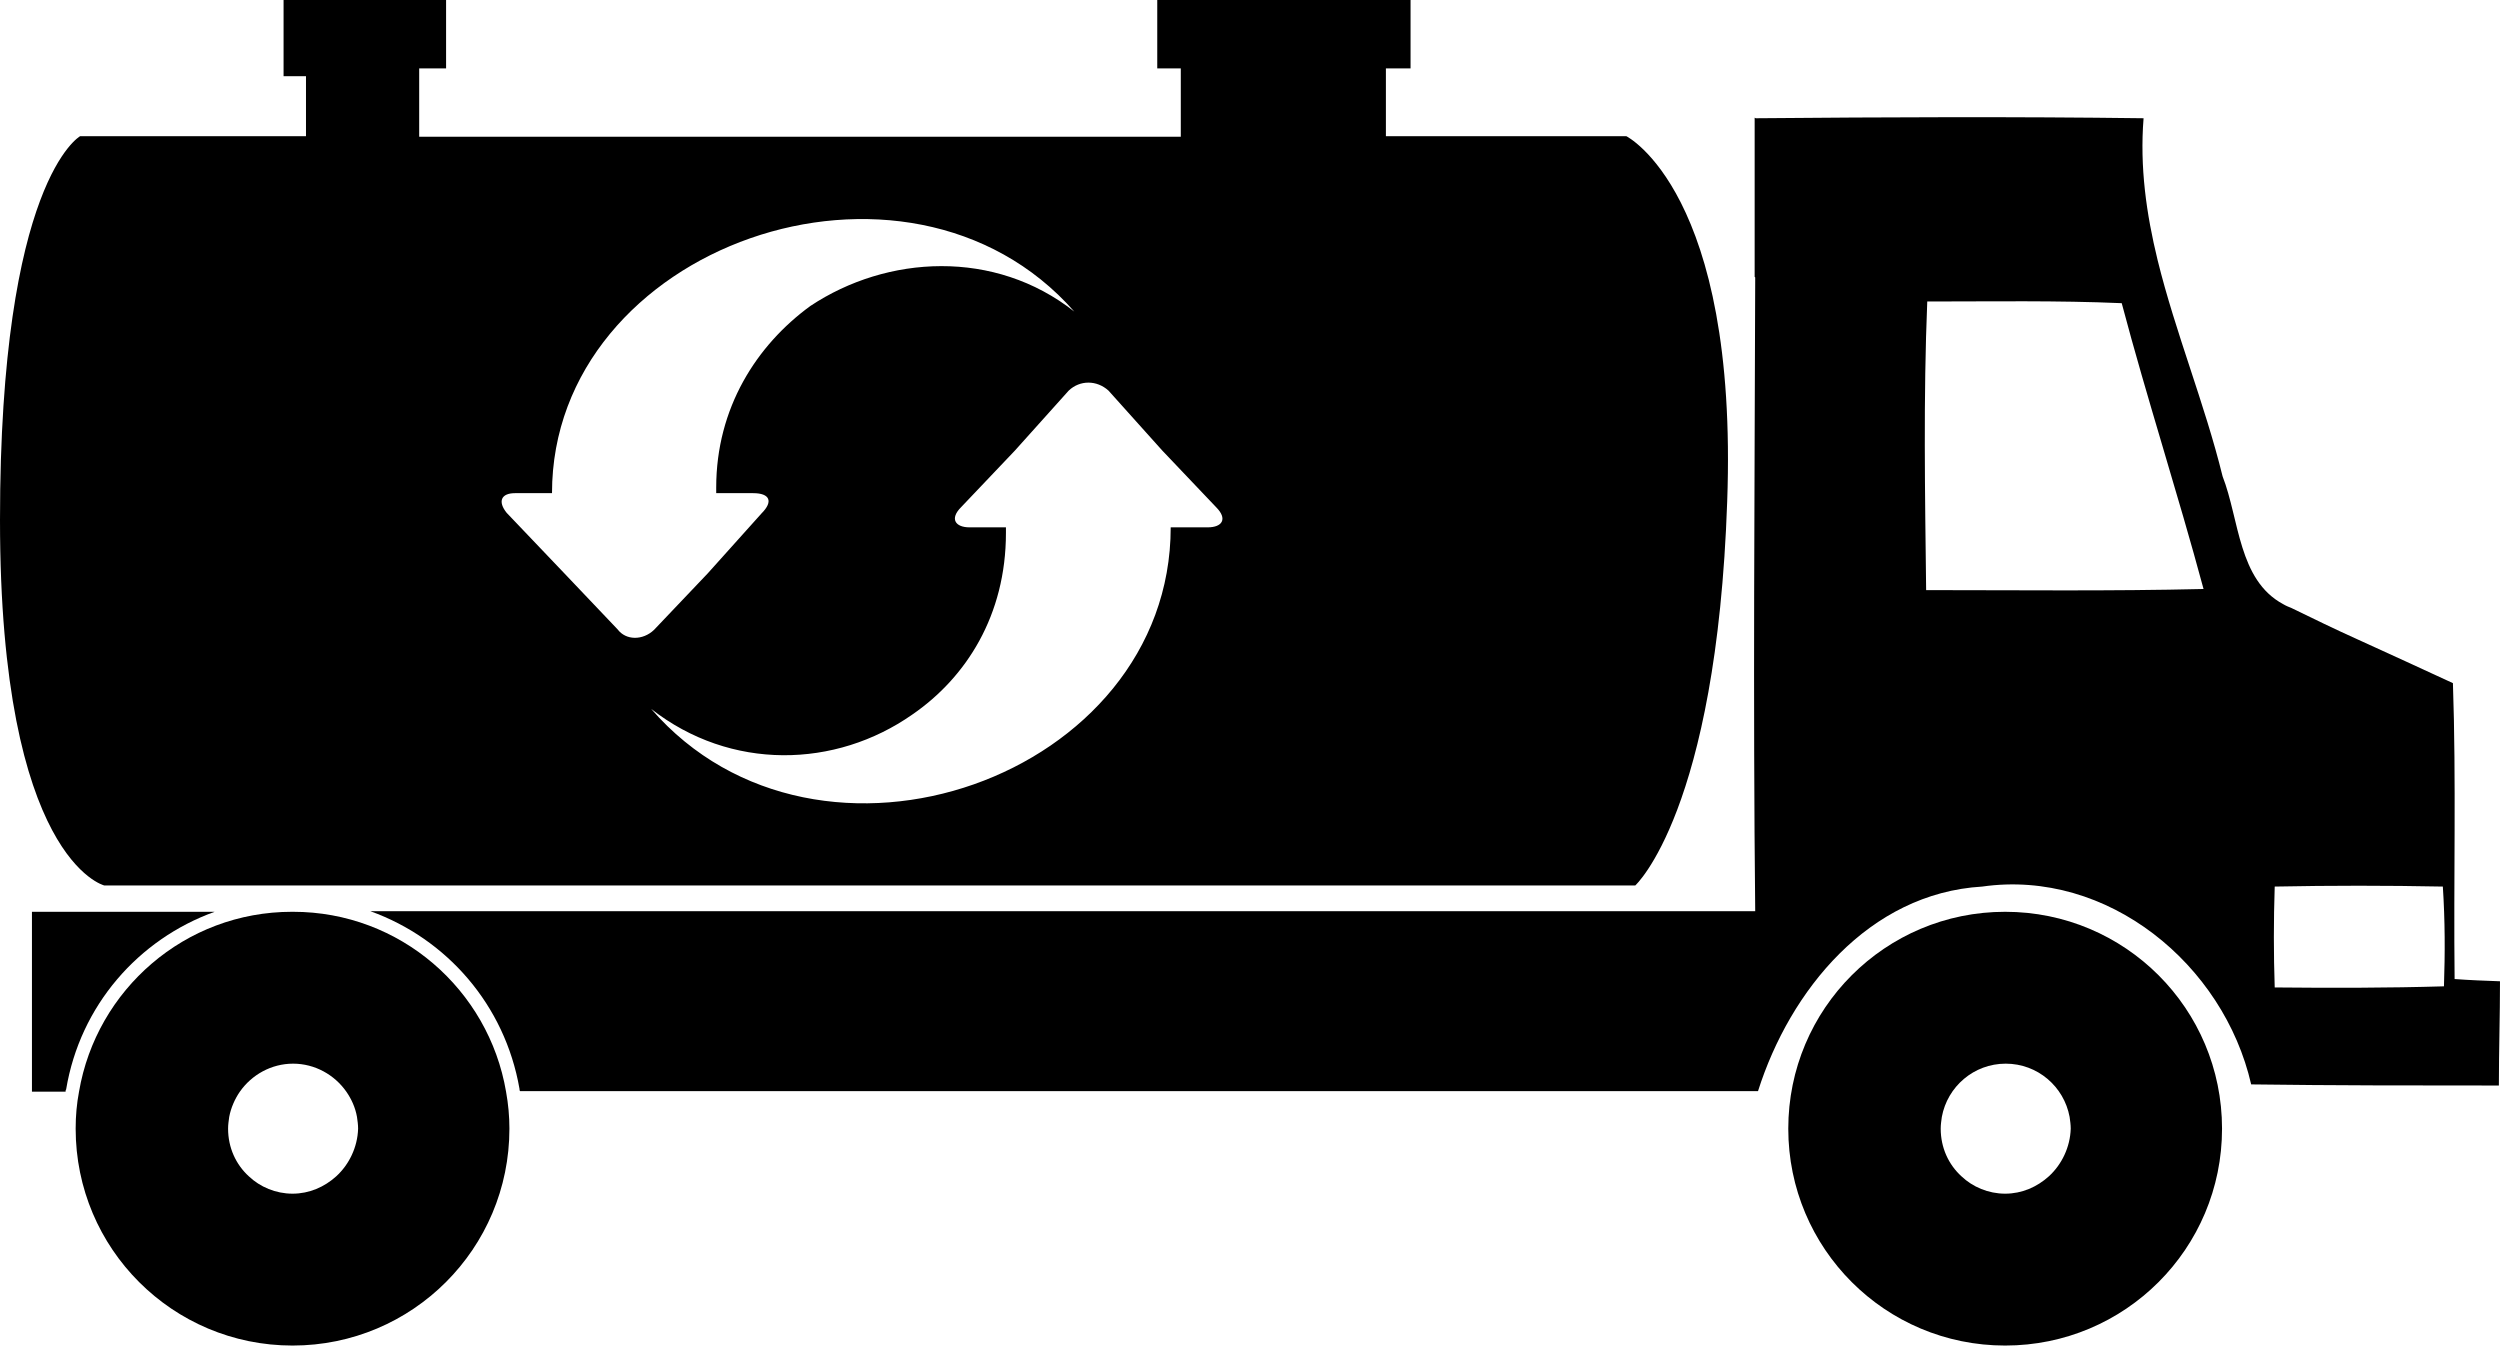 <?xml version="1.0" encoding="utf-8"?>
<!-- Generator: Adobe Illustrator 23.0.3, SVG Export Plug-In . SVG Version: 6.00 Build 0)  -->
<svg version="1.1" id="Layer_1" xmlns="http://www.w3.org/2000/svg" xmlns:xlink="http://www.w3.org/1999/xlink" x="0px" y="0px"
	 viewBox="0 0 44.61 24.01" style="enable-background:new 0 0 44.61 24.01;" xml:space="preserve">
<g>
	<g>
		<g>
			<path d="M35.78,16.27c-2.14,0-3.87,1.73-3.87,3.87c0,2.14,1.73,3.87,3.87,3.87c2.14,0,3.87-1.73,3.87-3.87
				C39.65,18,37.92,16.27,35.78,16.27z M36.56,20.99c-0.21,0.19-0.48,0.31-0.78,0.31c-0.3,0-0.58-0.12-0.78-0.31
				c-0.23-0.21-0.37-0.51-0.37-0.85c0-0.07,0.01-0.14,0.02-0.21c0.1-0.54,0.57-0.95,1.14-0.95s1.04,0.41,1.14,0.95
				c0.01,0.07,0.02,0.14,0.02,0.21C36.94,20.47,36.79,20.78,36.56,20.99z"/>
		</g>
		<g>
			<path d="M5.23,16.27H5.21c-1.91,0-3.49,1.39-3.8,3.21c-0.04,0.21-0.06,0.43-0.06,0.66c0,2.14,1.73,3.87,3.87,3.87
				c2.14,0,3.87-1.73,3.87-3.87c0-0.22-0.02-0.44-0.06-0.66C8.72,17.66,7.14,16.27,5.23,16.27z M6,20.99
				c-0.21,0.19-0.48,0.31-0.78,0.31c-0.3,0-0.58-0.12-0.78-0.31c-0.23-0.21-0.37-0.51-0.37-0.85c0-0.07,0.01-0.14,0.02-0.21
				c0.03-0.16,0.1-0.32,0.19-0.45c0.21-0.3,0.56-0.5,0.95-0.5c0.39,0,0.74,0.2,0.95,0.5c0.09,0.13,0.16,0.28,0.19,0.45
				c0.01,0.07,0.02,0.14,0.02,0.21C6.38,20.47,6.23,20.78,6,20.99z"/>
		</g>
		<g>
			<path d="M3.83,16.27H0.57v3.21h0.6c0-0.01,0-0.03,0.01-0.04C1.43,17.94,2.47,16.76,3.83,16.27z"/>
		</g>
		<g>
			<g>
				<path d="M43.8,17.47c-0.02-1.77,0.03-3.52-0.03-5.28c-0.56-0.26-1.13-0.52-1.7-0.78c-0.4-0.18-0.79-0.37-1.18-0.56
					c-0.05-0.02-0.1-0.04-0.15-0.07c-0.8-0.43-0.78-1.51-1.08-2.28c-0.32-1.3-0.84-2.56-1.16-3.86c-0.2-0.82-0.32-1.66-0.25-2.53
					c-2.31-0.03-4.6-0.02-6.9,0c-0.01,0-0.02,0-0.02,0c0,0,0,0,0,0L31.31,2.1v2.84l0.01,0.01c-0.01,3.77-0.04,7.54,0,11.31H6.61
					c1.36,0.49,2.4,1.67,2.66,3.17c0,0.01,0,0.03,0.01,0.04h22.09c0.57-1.8,1.98-3.53,4-3.65c2.24-0.32,4.31,1.39,4.8,3.53
					c1.47,0.02,2.95,0.02,4.42,0.02c0-0.62,0.02-1.25,0.02-1.86C44.33,17.5,44.07,17.49,43.8,17.47z M34.37,10.53
					c-0.02-1.72-0.05-3.44,0.02-5.15c1.15,0,2.32-0.02,3.47,0.03c0.45,1.7,1,3.39,1.46,5.1C37.66,10.55,36.02,10.53,34.37,10.53z
					 M43.61,17.6c-1,0.03-2.02,0.03-3.02,0.02c-0.02-0.6-0.02-1.19,0-1.8c1-0.02,2-0.02,3,0C43.63,16.43,43.63,17.01,43.61,17.6z"/>
			</g>
		</g>
	</g>
</g>
<path d="M29.02,2.43h-4.29V1.22h0.44V0h-4.52v1.22h0.42v1.22H7.48V1.22h0.48V0h-2.9v1.36h0.4v1.07H1.43c0,0-1.43,0.79-1.43,6.85
	c0,6.06,1.86,6.52,1.86,6.52h27.32c0,0,1.45-1.32,1.64-6.85C31.02,3.43,29.02,2.43,29.02,2.43z M11.02,11.23l-0.96-1.01L9.04,9.15
	C8.88,8.95,8.94,8.8,9.19,8.8h0.2h0.46c0-4.41,6.33-6.64,9.32-3.24c-1.42-1.12-3.34-1.01-4.71-0.1c-0.96,0.7-1.68,1.82-1.68,3.24
	c0,0.05,0,0.1,0,0.1h0.46h0.2c0.3,0,0.36,0.15,0.15,0.36l-0.96,1.07l-0.96,1.01C11.47,11.43,11.17,11.43,11.02,11.23z M21.55,9.41
	H21.4h-0.51c0,4.46-6.28,6.69-9.27,3.24c1.42,1.11,3.29,1.06,4.66,0.1c0.96-0.66,1.67-1.77,1.67-3.24c0,0,0-0.05,0-0.1H17.5h-0.2
	c-0.25,0-0.36-0.15-0.15-0.36l0.96-1.01l0.96-1.07c0.2-0.19,0.5-0.19,0.71,0l0.96,1.07l0.96,1.01C21.91,9.26,21.81,9.41,21.55,9.41z
	"/>
</svg>
